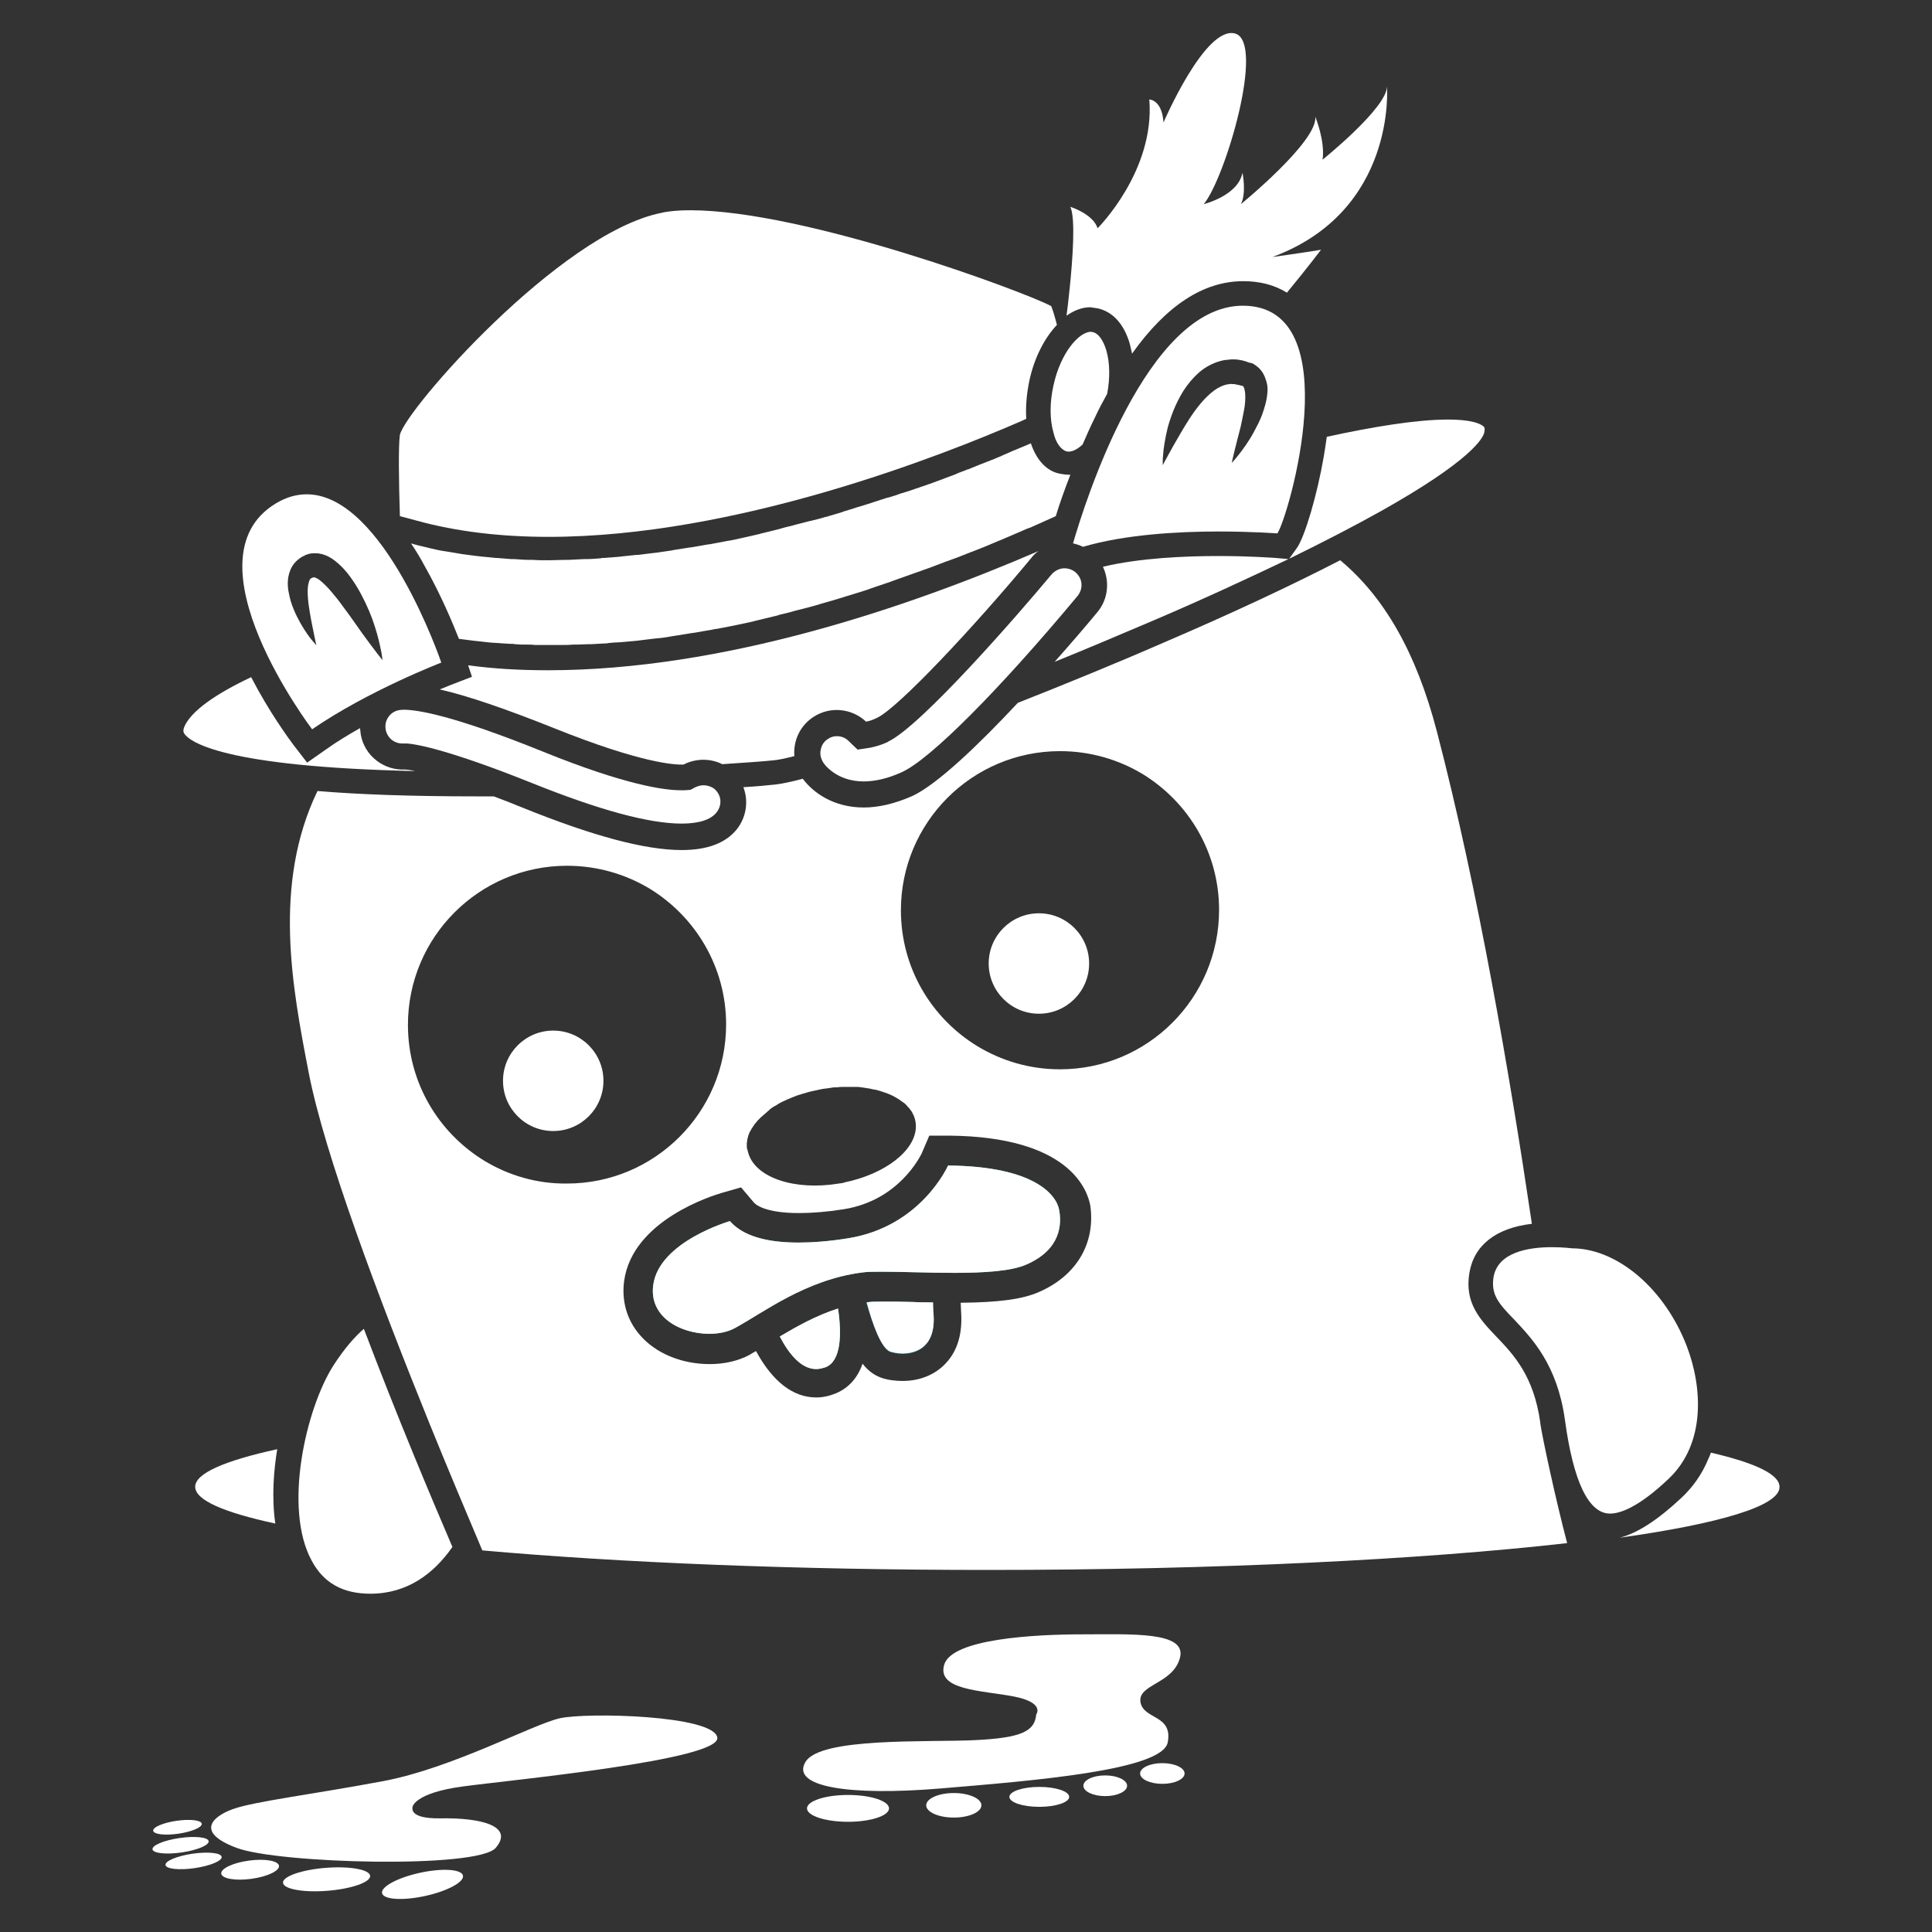 <?xml version="1.0" encoding="UTF-8"?>
<svg id="Layer_1" xmlns="http://www.w3.org/2000/svg" version="1.1" viewBox="0 0 504 504">
  <rect x="0" y="0" width="504" height="504" fill="#333333" stroke="none"/>
  <!-- Generator: Adobe Illustrator 29.7.1, SVG Export Plug-In . SVG Version: 2.1.1 Build 8)  -->
  <defs>
    <style>
      .st0 {
        fill: none;
      }

      .st1 {
        fill: #648c1a;
      }

      .st2 {
        fill: #67cfe3;
      }

      .st3 {
        fill: #fff;
      }
    </style>
  </defs>
  <g>
    <path class="st0" d="M298.12,201.95c-6.3-3.8-13.7-6-21.6-6-22.9,0-41.5,18.6-41.5,41.5,0,15,8,28.2,20,35.5,6.3,3.8,13.6,6,21.5,6,22.9,0,41.5-18.6,41.5-41.5,0-15-8-28.2-19.9-35.5h0Z"/>
    <path class="st0" d="M189.42,267.35c0-15-8-28.2-19.9-35.4-6.3-3.8-13.7-6-21.6-6-22.9,0-41.5,18.6-41.5,41.5,0,15,8,28.2,20,35.5,6.3,3.8,13.6,6,21.5,6,22.9-.1,41.5-18.7,41.5-41.6Z"/>
    <path class="st2" d="M203.42,348.65c2.4,4.6,5.6,8.5,9.5,8.5.8,0,1.6-.2,2.5-.5,4-1.6,4.2-8.6,3.2-15.3-5.8,1.9-10.8,4.7-15.2,7.3Z"/>
    <path class="st2" d="M247.32,304.05s-7,16-26.2,19c-5,.8-9.3,1.1-12.9,1.1-10.3,0-15.3-2.7-17.8-5.6,0,0-18.4,5.3-20,16.6-1.2,8.5,7.2,12.8,14.6,12.8,2.5,0,4.9-.5,6.7-1.5,7.4-4,18.4-12.6,33.2-14.5,1.3-.2,3.2-.2,5.4-.2,5,0,11.9.3,18.6.3,7.6,0,14.9-.4,18.9-2.2,9.1-4,9.1-10.7,8.5-14.1-.6-3.8-6.1-11.5-29-11.7h0Z"/>
    <path class="st2" d="M243.32,339.75c-1.7,0-3.5,0-5.2-.1-2.9-.1-5.5-.1-7.8-.1-1.8,0-3.2,0-4.3.2,1.7,6.1,3.9,12,6.2,12.9.7.2,1.8.5,3.2.5,3.7,0,8.8-1.8,8.1-10.4-.1-.9-.1-1.9-.2-3Z"/>
  </g>
  <path class="st0" d="M82.62,168.35s-.2-.9-.5-2.4-.7-3.7-1.2-6.2c-.2-1.2-.4-2.6-.5-3.9-.1-1.3-.1-2.8.2-3.8.1-.5.3-.9.5-1.1.2-.2.3-.2.6-.3h.2l.3-.1c.1,0,0,.1,0,.1h-.2.2c.3.1.8.4,1.3.7,1,.7,2.1,1.9,3.1,3.1,1,1.2,2,2.5,2.9,3.7,1.9,2.5,3.6,5,5.1,7.1s2.8,3.9,3.8,5.1c.9,1.2,1.5,1.9,1.5,1.9,0,0,0-.2-.1-.6-.1-.4-.1-1-.3-1.8-.3-1.5-.8-3.7-1.6-6.3-.8-2.5-2-5.5-3.6-8.5-.8-1.5-1.7-3-2.8-4.5s-2.4-3-4.1-4.3c-.9-.7-2-1.3-3.3-1.7-.4-.1-.7-.2-1.1-.2h-1.5c-.2,0-.6.1-.7.1l-.3.1-.3.1-.4.1-.1.1-.2.1c-1.3.5-2.5,1.6-3.2,2.8s-1,2.4-1.1,3.5c-.2,2.2.2,3.9.7,5.5s1.1,3,1.7,4.2c1.2,2.5,2.5,4.3,3.5,5.5.5.6.9,1.1,1.2,1.4.1.3.3.5.3.5h0Z"/>
  <path class="st0" d="M329.72,97.75l-.3-.5-.4-.5c-.4-.6-1.9-1.6-2-1.6l-.2-.1h-.1l-.3-.1h-.1l-.4-.1-.8-.3c-.6-.2-1.2-.3-1.8-.4s-1.3-.1-1.9-.1-1.3.1-1.9.2c-2.5.4-4.8,1.7-6.5,3.2s-3,3.1-4.1,4.8c-2.1,3.3-3.3,6.7-4.1,9.6s-1.1,5.3-1.2,7.1c-.1.9-.1,1.5-.1,2v.7s.5-.9,1.3-2.4,2-3.6,3.4-6,3.2-5.2,5.2-7.7c1-1.2,2.2-2.4,3.4-3.3s2.5-1.5,3.7-1.7c.3,0,.6-.1.9-.1s.6,0,1,.1c.3.1.7.1,1,.2l.8.2.3.1h.1s.1.1.1.2c.2.3.3.9.4,1.6.1,1.4-.1,3-.3,4.5-.3,1.5-.6,3-.9,4.4-.6,2.7-1.3,5.1-1.7,6.7s-.6,2.6-.6,2.6c0,0,.7-.7,1.8-2.1,1.1-1.3,2.5-3.3,4-6,.7-1.3,1.4-2.8,2.1-4.4.6-1.7,1.2-3.5,1.4-5.7.1-1.1,0-2.4-.4-3.8-.4-.6-.6-1-.8-1.3h0Z"/>
  <path class="st0" d="M106.52,267.35c0-22.9,18.6-41.5,41.5-41.5,7.9,0,15.2,2.2,21.5,6-6.3-3.8-13.7-6-21.6-6-22.9,0-41.5,18.6-41.4,41.5-.1,15,7.9,28.2,19.9,35.4-11.9-7.2-19.9-20.4-19.9-35.4h0Z"/>
  <path class="st0" d="M255.02,272.95c-11.9-7.3-19.9-20.4-19.9-35.4,0-22.9,18.6-41.5,41.5-41.5,7.9,0,15.2,2.2,21.5,6-6.3-3.8-13.7-6-21.6-6-22.9,0-41.5,18.6-41.5,41.5,0,14.9,8,28.1,20,35.4h0Z"/>
  <path class="st3" d="M146.02,448.25c-7.1,1.6-28,13-46.1,16.4s-33.7,5.3-39.2,7.3-9.7,6.1,1,10.1c10.8,4.1,62.9,5.5,67.6,0s-3.2-7.9-14.6-7.7c-8.1.1-7.1-2.7-7.1-3,0,0,.5-3.6,13-5.3,12.5-1.7,67.6-6.9,66.5-12.8-1-5.8-34-6.6-41.1-5h0Z"/>
  <ellipse class="st3" cx="110.22" cy="491.58" rx="10.8" ry="3.1" transform="translate(-102.03 34.69) rotate(-12.28)"/>
  <ellipse class="st3" cx="85.19" cy="490.26" rx="11.4" ry="3" transform="translate(-38.62 8.3) rotate(-4.55)"/>
  <ellipse class="st3" cx="65.25" cy="487.75" rx="7.6" ry="2.4" transform="translate(-65.26 13.28) rotate(-7.76)"/>
  <ellipse class="st3" cx="50.5" cy="485.46" rx="7.4" ry="1.9" transform="translate(-69.22 12.29) rotate(-8.26)"/>
  <ellipse class="st3" cx="47.11" cy="481.37" rx="7.4" ry="1.9" transform="translate(-68.67 11.76) rotate(-8.26)"/>
  <ellipse class="st3" cx="46.3" cy="476.67" rx="6.4" ry="1.7" transform="translate(-68 11.6) rotate(-8.26)"/>
  <path class="st3" d="M254.32,453.95c-12.4.6-40.4-.8-44.2,5.7-3.9,6.5,11.4,8.9,35.3,6.9,23.9-2,57.8-4.7,59.2-12s-6.3-5.9-7.1-10.5c-.8-4.7,8.5-4.7,10.3-11.6s-12.6-6.1-25.4-6.1-34.1,1.2-36.1,7.9c-2,6.7,9.7,6.7,18.1,8.3,8.3,1.6,5.9,4.7,5.9,4.7-.4,4.3-3.6,6.1-16,6.7Z"/>
  <ellipse class="st3" cx="221.22" cy="471.75" rx="10.7" ry="3.5"/>
  <ellipse class="st3" cx="248.82" cy="470.95" rx="7.2" ry="3.2"/>
  <ellipse class="st3" cx="271.12" cy="468.75" rx="7.8" ry="2.6"/>
  <ellipse class="st3" cx="288.32" cy="465.85" rx="5.7" ry="2.7"/>
  <ellipse class="st3" cx="303.22" cy="462.65" rx="5.8" ry="2.7"/>
  <path class="st3" d="M50.92,387.85c0,3.5,7.5,6.7,20.9,9.6-1-6.9-.4-13.9.5-19.4-13.7,3-21.4,6.3-21.4,9.8Z"/>
  <path class="st3" d="M446.32,378.95c-.2.6-.4,1.1-.7,1.7-1.6,3.9-4,7.3-7,10.1-6.1,5.7-11.4,9.2-16.1,10.4,26.2-3.7,41.7-8.3,41.7-13.2.1-3.3-6.3-6.3-17.9-9Z"/>
  <path class="st3" d="M96.62,415.75c9.7,0,16.6-5.3,21.4-12.2-5.5-12.8-14.5-34.2-23.1-56.9-2.3,2-5,5-7.9,9.5-7.2,11.2-13.2,37.3-5.7,51,3.1,5.8,8.1,8.6,15.3,8.6Z"/>
  <path class="st3" d="M440.02,351.15c-5.7-14.8-17.8-25.2-29.5-25.5h-.4s-2.3-.3-5.3-.3c-6.3,0-14.1,1.4-15.2,7.8-.7,4.5,1.2,6.8,5.4,11.1,4.7,5,11.2,11.8,13.2,26,2.2,16.3,6.2,24.6,11.8,24.6h0c2.6,0,7.4-1.6,15.3-9.1,9.7-9.2,8.8-23.9,4.7-34.6Z"/>
  <circle class="st3" cx="144.32" cy="281.95" r="13.1"/>
  <circle class="st3" cx="271.02" cy="251.35" r="13.1"/>
  <path class="st3" d="M108.32,201.15c-1.4-.3-2.3-.4-2.6-.4-5.5.3-10.6-3.5-11.6-9.1-.1-.6-.1-1.1-.2-1.7-3,1.7-6,3.5-8.8,5.5l-5,3.5-3.7-4.8c-1.1-1.5-6.2-8.4-10.9-17.5-8.9,4.2-15.8,8.8-17.5,13.1-.3.8-.2,1.3.1,1.7,1.5,2.1,10.1,8.6,60.2,9.7Z"/>
  <path class="st3" d="M345.32,119.15c-1.7,9.9-4.9,20.8-7,23.8l-2,2.8c9-4.4,17.1-8.6,23.9-12.4,23.7-13.3,26.7-19.1,27-20.6.2-1,0-1.3-.1-1.4-.3-.3-1.9-1.9-9.4-1.9-8.2,0-19.7,1.9-31.6,4.5-.2,1.6-.5,3.3-.8,5.2h0Z"/>
  <path class="st3" d="M336.12,145.85l-3.4-.3c-.1,0-6.3-.5-14.9-.5s-20.5.5-30.1,2.8c1.8,3.8,1.4,8.5-1.5,11.9-2.3,2.8-6.3,7.5-11.1,12.9,8.4-3.4,17.1-7.1,25.8-10.8,12.9-5.5,24.7-11,35.2-16h0Z"/>
  <path class="st3" d="M108.82,135.85c10.2,2.8,21.7,4.2,34.3,4.2,48.8,0,102.4-21.1,123.3-30.2l1.3-.6c-.2-3.1.1-6.5.8-9.9,1.3-6.1,4-11.2,7.2-14.6-.6-2.3-1.1-4-1.5-4.9-6.9-3.7-64.2-25-94.1-25-3,0-5.6.2-7.7.7-26.5,5.4-66.7,51.4-68.1,57.9-.4,2.8-.3,11.7,0,21.2l4.5,1.2h0Z"/>
  <path class="st3" d="M212.32,186.95c4.4-2.8,10-2.1,13.6,1.3.6-.1,1.5-.3,2.9-1,5.5-2.6,25.3-23.7,40.3-41.8.5-.7,1.1-1.2,1.8-1.7-34.3,14.8-82.3,31.1-128,31.1-7.3,0-14.3-.4-20.8-1.3l1,3-5.7,2.2s-1,.4-2.7,1.1c7.4,1.7,17.3,5.1,29.8,10.1,22.9,9.2,31.6,9.6,33.8,9.5,3.1-1.6,6.9-1.7,10.1-.1,5.9-.4,10.5-.7,13.3-1,1.3-.1,3.1-.5,5.5-1.1-.3-4.1,1.5-8,5.1-10.3h0Z"/>
  <path class="st3" d="M268.92,115.65c-.7.3-1.4.6-2.1.9-.2.1-.3.1-.5.2-.7.3-1.4.6-2.2.9-.1.1-.3.1-.4.2-.7.3-1.4.6-2.1.9-.1.1-.3.1-.4.2-.8.3-1.6.7-2.4,1-.2.1-.4.1-.5.2-.9.3-1.7.7-2.6,1h0c-.9.4-1.8.7-2.7,1.1-.2.1-.4.2-.6.2-.9.4-1.9.7-2.8,1.1-.1.1-.3.1-.4.2-.9.3-1.8.7-2.7,1-.2.1-.3.1-.5.2-1,.4-2,.7-3,1.1-.2.1-.4.2-.6.2-1,.4-2.1.7-3.1,1.1h-.1c-1.1.4-2.2.8-3.3,1.1-.2.1-.5.2-.7.2-1.1.4-2.2.8-3.3,1.1-.1,0-.3.1-.5.1-1,.3-2.1.7-3.1,1-.2.1-.4.1-.6.2-1.1.4-2.3.7-3.5,1.1-.2.1-.5.1-.7.2-1.1.4-2.3.7-3.5,1.1-.07,0-.13.03-.2.1-1.2.4-2.4.7-3.7,1.1-.3.1-.5.2-.8.2-1.2.4-2.5.7-3.7,1-.2,0-.3.1-.5.1-1.2.3-2.3.6-3.5.9-.2.1-.5.1-.7.2-1.3.3-2.5.6-3.8,1-.3.1-.5.1-.8.2-1.2.3-2.5.6-3.7.9-.1,0-.2.1-.3.1-1.3.3-2.6.6-3.9.9-.3.1-.6.1-.9.2-1.3.3-2.6.6-4,.8-.2,0-.3.1-.5.1-1.2.2-2.5.5-3.7.7-.3,0-.5.1-.8.1-1.3.2-2.6.5-4,.7-.3,0-.5.1-.8.1-1.3.2-2.5.4-3.8.6-.1,0-.3,0-.4.1-1.3.2-2.7.4-4.1.6-.3,0-.6.1-.9.1-1.4.2-2.7.3-4.1.5h-.4c-1.3.1-2.5.3-3.8.4-.3,0-.5.1-.8.1-1.3.1-2.7.2-4,.3-.3,0-.5,0-.8.1-1.3.1-2.5.2-3.8.2h-.5c-1.4.1-2.7.1-4,.2h-.9c-1.4,0-2.7.1-4.1.1h-.4c-1.3,0-2.6,0-3.9-.1h-.8c-1.3,0-2.7-.1-4-.2h-.8c-1.3-.1-2.6-.2-3.8-.3h-.3c-1.3-.1-2.7-.3-4-.4-.3,0-.6-.1-.9-.1-1.3-.2-2.6-.3-3.9-.5-.2,0-.4-.1-.5-.1-1.2-.2-2.4-.4-3.6-.6-.2,0-.5-.1-.7-.1-1.3-.2-2.5-.5-3.8-.8-.3-.1-.5-.1-.8-.2-1.3-.3-2.6-.6-3.9-1h0c1.2,1.8,2.4,3.7,3.5,5.8,4.2,7.4,7.3,14.8,9,19.1.7.1,1.5.2,2.3.3.3,0,.5.1.8.1.5.1,1.1.1,1.7.2.3,0,.6.1,1,.1.5.1,1.1.1,1.7.2.4,0,.7.1,1.1.1.6,0,1.1.1,1.7.1.4,0,.8.1,1.3.1.6,0,1.1.1,1.7.1.4,0,.9,0,1.4.1.6,0,1.1.1,1.7.1h1.5c.6,0,1.2,0,1.8.1h7.5c.9,0,1.7,0,2.6-.1h1.1c.9,0,1.9-.1,2.8-.1h.7c1.2-.1,2.4-.1,3.7-.2.3,0,.6,0,.9-.1,1-.1,2-.2,2.9-.2.4,0,.8-.1,1.2-.1,1.1-.1,2.2-.2,3.3-.3.3,0,.5-.1.8-.1,1.3-.2,2.7-.3,4.1-.5.4,0,.7-.1,1.1-.1,1.1-.1,2.2-.3,3.3-.5.4-.1.9-.1,1.3-.2,1.2-.2,2.5-.4,3.7-.6.3,0,.5-.1.8-.1,1.5-.3,3-.5,4.6-.8.4-.1.8-.2,1.2-.2,1.2-.2,2.4-.5,3.6-.7.5-.1,1-.2,1.5-.3,1.4-.3,2.8-.6,4.2-.9.2-.1.5-.1.7-.2,1.6-.4,3.3-.8,5-1.2.5-.1.9-.2,1.4-.4,1.3-.3,2.6-.6,3.9-1,.5-.1,1.1-.3,1.6-.4,1.6-.4,3.1-.8,4.8-1.3.2-.1.4-.1.6-.2,1.8-.5,3.6-1,5.5-1.6.5-.2,1-.3,1.6-.5,1.4-.4,2.8-.9,4.2-1.3.6-.2,1.2-.4,1.7-.6,1.8-.6,3.5-1.2,5.3-1.8.2-.1.3-.1.5-.2,2-.7,3.9-1.4,5.9-2.1.6-.2,1.2-.4,1.7-.6,1.5-.5,3-1.1,4.6-1.7.6-.2,1.2-.5,1.9-.7,2-.7,4-1.5,6-2.3.1,0,.2-.1.3-.1,2.1-.8,4.3-1.7,6.4-2.6.6-.3,1.3-.5,1.9-.8,1.6-.7,3.3-1.4,4.9-2.1.7-.3,1.3-.6,2-.8,2.2-1,4.5-2,6.7-3,.9-3,2.2-6.7,3.8-10.8h-.4c-.6,0-1.3-.1-1.9-.2-3.7-.5-6.5-3.5-8-8h0Z"/>
  <path class="st1" d="M143.22,146.35h-.4.4s-.05,0,0,0Z"/>
  <polygon class="st2" points="80.12 125.75 80.12 125.75 80.12 128.95 80.12 125.75"/>
  <path class="st3" d="M286.42,80.45c3.9.9,6.8,4.1,8.3,9.2.2.8.4,1.7.6,2.6,8.9-12.5,18.6-18.9,29-18.9,4.4,0,8.2,1,11.4,3,5.5-6.7,8.9-11.2,8.9-11.2-4.1.7-12.7,1.9-12.7,1.9,32.5-12,29.9-44.5,29.9-44.5,0,5.6-16.8,19.1-16.8,19.1.7-4.9-1.9-11.2-1.9-11.2.7,6.4-19.4,22.8-19.4,22.8,1.5-3,.4-8.2.4-8.2-1.1,6-10.1,8.2-10.1,8.2,5.6-6.7,16.1-42.2,8.2-44.5-7.8-2.2-18.7,23.2-18.7,23.2-.4-6-3.7-6-3.7-6,1.5,18.7-13.5,33.6-13.5,33.6-1.1-3.7-7.1-5.6-7.1-5.6,1.4,3,.6,13.8-.2,21.5-.3,3-.6,5.5-.8,6.9,2-1.4,4.1-2.2,6.2-2.2.7.1,1.4.2,2,.3h0Z"/>
  <path class="st3" d="M278.22,117.75c1.2.3,2.7-.4,4.2-1.8,1-2.3,2-4.6,3.2-7,1-2.2,2.1-4.2,3.2-6.2.8-4.1.7-8.2-.2-11.3-.8-2.7-2.1-4.5-3.5-4.8-.2,0-.4-.1-.5-.1-3.2,0-8,5.6-9.8,14-1,4.4-1,8.9,0,12.3.6,2.7,2,4.5,3.4,4.9h0Z"/>
  <path class="st2" d="M324.62,100.75h-.1.1s-.05,0,0,0,.05,0,0,0h0Z"/>
  <path class="st3" d="M324.22,79.75c-25.1,0-41.2,51.3-44.3,62,.9.2,1.8.5,2.6.9,10.8-3.2,24.7-4,35.3-4,8.9,0,15.4.5,15.4.5,2.8-3.9,19-59.4-9-59.4ZM330.62,102.55c-.2,2.2-.8,4-1.4,5.7-.6,1.6-1.4,3.1-2.1,4.4-1.4,2.6-2.9,4.6-4,6s-1.8,2.1-1.8,2.1c0,0,.2-1,.6-2.6.4-1.7,1-4,1.7-6.7.3-1.4.6-2.8.9-4.4.3-1.5.4-3.1.3-4.5-.1-.7-.2-1.3-.4-1.6,0-.1-.1-.1-.1-.2h0l-.3-.1-.8-.2c-.3-.1-.7-.1-1-.2s-.6,0-1-.1c-.3,0-.6.1-.9.1-1.2.2-2.5.8-3.7,1.7-1.2.9-2.4,2.1-3.4,3.3-2.1,2.5-3.8,5.3-5.2,7.7-1.4,2.4-2.6,4.5-3.4,6s-1.3,2.4-1.3,2.4v-.7c0-.5,0-1.1.1-2,.1-1.7.5-4.2,1.2-7.1.8-2.9,2-6.2,4.1-9.6,1.1-1.7,2.4-3.3,4.1-4.8s4-2.7,6.5-3.2c.6-.1,1.3-.1,1.9-.2.6,0,1.3,0,1.9.1s1.2.2,1.8.4l.8.3.4.1h.1l.3.1h.1l.2.1c.1,0,1.6,1,2,1.6l.4.5.3.5c.2.4.4.7.5,1.1.7,1.7.7,2.9.6,4h0Z"/>
  <path class="st2" d="M324.52,100.65s-.05,0,0,0,.05,0,0,0h0c0,.1,0,0,0,0Z"/>
  <path class="st3" d="M324.52,100.75h0Z"/>
  <path class="st3" d="M225.32,203.85c3,0,6.4-.8,9.9-2.4,7.4-3.3,25.4-21.4,45.9-46,.7-.9,1.1-2,1-3.2s-.7-2.2-1.6-3c-1-.8-2.1-1-2.8-1-1.3,0-2.5.6-3.4,1.6-8.9,10.7-34,39.5-42.6,43.6l-.1.1c-1.7.8-3.2,1.2-4.6,1.5l-3.3.5-2.4-2.3c-.8-.8-1.9-1.2-3-1.2-.8,0-1.6.2-2.3.7-1,.6-1.7,1.6-1.9,2.8-.3,1.1,0,2.3.6,3.3.2.4,3.4,5,10.6,5h0Z"/>
  <path class="st3" d="M183.52,204.85c-.7,0-1.4.2-2.1.5l-1.3.7-1.5.1h-1.1c-4.1,0-14.2-1.3-35.7-10-23.7-9.6-33-11-36.5-11-.7,0-1.1.1-1.2.1-1.2.2-2.2.9-2.8,1.8-.7,1-.9,2.1-.7,3.3.4,2.1,2.2,3.6,4.3,3.6h1.3c2.6.2,11,1.7,32.5,10.3,17.4,7,30.5,10.6,39.1,10.6,4.5,0,7.6-1,9.1-2.9.7-.9,1.1-2,1-3.2s-.7-2.2-1.6-3c-1-.7-2.1-.9-2.8-.9h0Z"/>
  <path class="st3" d="M115.12,172.85s-14.9-43.9-35.1-43.9c-2.6,0-5.3.7-8.1,2.4-24.1,14.6,9.5,58.9,9.5,58.9,14.7-10.1,33.7-17.4,33.7-17.4h0ZM77.52,160.95c-.6-1.2-1.2-2.6-1.7-4.2-.4-1.6-.9-3.4-.7-5.5.1-1.1.4-2.3,1.1-3.5s2-2.3,3.2-2.8l.2-.1.1-.1.4-.1.3-.1.3-.1c.1,0,.5-.1.7-.1h1.5c.4.1.7.1,1.1.2,1.4.4,2.4,1,3.3,1.7,1.8,1.4,3,2.8,4.1,4.3s2,3,2.8,4.5c1.6,3,2.8,5.9,3.6,8.5.8,2.5,1.3,4.7,1.6,6.3.2.8.2,1.4.3,1.8,0,.4.1.6.1.6,0,0-.6-.7-1.5-1.9s-2.3-3-3.8-5.1-3.2-4.6-5.1-7.1c-.9-1.3-1.9-2.5-2.9-3.7s-2.1-2.3-3.1-3.1c-.5-.4-1-.6-1.3-.7h-.2.2s.1-.1,0-.1l-.3.1h-.2c-.3.1-.4.2-.6.3-.2.2-.4.6-.5,1.1-.3,1-.3,2.5-.2,3.8.1,1.4.3,2.7.5,3.9.4,2.5.9,4.6,1.2,6.2.3,1.5.5,2.4.5,2.4,0,0-.2-.2-.4-.5-.3-.3-.7-.8-1.2-1.4-.9-1.2-2.2-3.1-3.4-5.5h0Z"/>
  <g>
    <path class="st0" d="M189.42,267.25c0-15-8-28.1-19.9-35.4-6.3-3.8-13.7-6-21.6-6-22.9,0-41.5,18.6-41.5,41.5,0,15.1,8,28.2,20,35.5,6.3,3.8,13.7,6,21.5,5.9,22.9,0,41.5-18.6,41.5-41.5Z"/>
    <path class="st0" d="M247.62,296.25h-5.2l-2,4.7c-.4.7-5.9,12.2-20.3,14.5-4.4.7-8.3,1-11.7,1-9,0-11.4-2.3-11.8-2.8l-3.3-3.9-4.9,1.4c-2.4.7-23.4,7.1-25.6,23-.7,5.2.7,10.2,4.1,14.1,4.1,4.8,10.9,7.6,18.2,7.6,3.8,0,7.4-.8,10.4-2.4.5-.3,1.1-.7,1.7-1,4.3,7.9,9.6,12.1,15.7,12.1,1.8,0,3.5-.4,5.2-1.1,3.3-1.4,5.6-4,6.9-7.7,1.4,1.8,2.9,2.9,4.7,3.6,1.6.6,3.7.9,5.7.9,4.5,0,8.5-1.6,11.3-4.6,3.1-3.3,4.4-7.8,4-13.5,0-.6-.1-1.4-.1-2.3,9.9-.1,16.1-.9,20.4-2.8,9.9-4.3,14.8-12.8,13.4-22.6-.8-4.2-5.6-17.9-36.8-18.2h0Z"/>
    <path class="st0" d="M298.12,201.95c-6.3-3.8-13.7-6-21.6-6-22.9,0-41.5,18.6-41.5,41.5,0,15.1,8,28.2,20,35.5,6.3,3.8,13.6,6,21.5,6,22.9,0,41.5-18.6,41.5-41.6,0-15-8-28.1-19.9-35.4h0Z"/>
    <path class="st3" d="M401.82,371.35v-.2c-1.7-12.2-6.9-17.7-11.5-22.5-4.3-4.5-8.3-8.8-7-16.6,1.2-7.2,6.9-11.7,16.3-12.8-5.7-38.5-14-87.1-24.8-128.5-5.4-20.7-13.8-35.1-25.2-44.6-13,6.7-28.6,14-46.1,21.5-12.6,5.5-25.6,10.8-38,15.7-10,10.7-20.9,21.2-27.5,24.3-4.8,2.1-9,3-12.7,3-8,0-13.3-4-15.9-7.5-3,.8-5.4,1.3-7.1,1.5-2,.2-4.8.5-8.4.7,1.4,3.6.8,7.9-1.8,11.1-2.9,3.5-7.6,5.3-14.3,5.3-9.6,0-23.3-3.7-41.6-11.1-2.7-1.1-5.2-2.1-7.4-2.9h-4.2c-17.5,0-31.1-.5-41.8-1.4-11.7,24.3-6.6,51.2-2.3,73.4,4.1,21.3,18.4,59.2,31.6,91.8,4.9,12.1,9.7,23.4,13.7,32.9,35.8,3.2,81.8,5.1,131.9,5.1,59.6,0,113.3-2.7,151.1-7-3-11.4-6.4-27.2-7-31.2h0ZM194.82,298.85v-.8c.1-.2.1-.3.1-.5v-.2c.1-.2.1-.5.2-.7,0-.2.1-.5.2-.7,0-.1.1-.1.1-.2,0-.2.1-.3.2-.5,0,0,.1-.1.1-.2.1-.1.2-.3.3-.5,0-.1.1-.1.1-.2.2-.2.3-.5.5-.7.1-.2.3-.5.5-.7.07-.07.13-.13.2-.2.1-.2.2-.3.4-.5l.2-.2.5-.5s0-.1.1-.1c.5-.4,1-.9,1.5-1.3.07-.07.13-.13.2-.2.2-.2.4-.3.6-.5,0-.1.1-.1.2-.2.2-.2.5-.3.7-.5.1,0,.1-.1.2-.1.4-.2.7-.4,1-.6s.7-.4,1.1-.6c0,0,.1-.1.2-.1.8-.4,1.6-.7,2.5-1.1.1,0,.2-.1.3-.1.4-.2.8-.3,1.3-.5.5-.1.9-.3,1.4-.4.1,0,.2-.1.3-.1.4-.1.9-.3,1.4-.4.4-.1.9-.2,1.4-.3.2,0,.3-.1.4-.1.5-.1,1-.2,1.5-.3.5-.1,1.1-.1,1.6-.2s1.1-.2,1.7-.2h.6c.3-.1.7-.1,1.1-.1h4.1c.3,0,.6.1.9.1.5.1.9.1,1.3.2.2,0,.5.1.7.1.3.1.6.1.9.2.2,0,.3.1.5.1.3,0,.6.1.9.2.1,0,.3.1.4.1.3.1.6.2.9.3.1,0,.2.1.3.1,1.9.6,3.5,1.5,4.8,2.5.3.2.6.4.8.6.3.3.5.6.8.9l.3.3c0,.1.1.2.2.3.2.3.4.5.5.8.4.7.7,1.5.8,2.3.1.4.1.9.1,1.3-.1,6.2-8,12.3-18.6,14.5-.3.1-.5.2-.8.2-.2,0-.5.1-.7.1-11.5,1.9-21.7-1.5-23.6-7.9-.1-.3-.2-.7-.3-1.1-.1-.2-.1-.5-.1-.7v-.2h0ZM126.42,302.85c-12-7.3-20-20.4-20-35.5,0-22.9,18.6-41.5,41.5-41.5,7.9,0,15.3,2.2,21.6,6,11.9,7.3,19.9,20.4,19.9,35.4,0,22.9-18.6,41.5-41.5,41.5-7.8.1-15.2-2.1-21.5-5.9ZM271.02,337.05c-4.3,1.9-10.5,2.7-20.4,2.8,0,.9.1,1.7.1,2.3.4,5.7-.9,10.2-4,13.5-2.8,3-6.8,4.6-11.3,4.6-2,0-4.1-.3-5.7-.9-1.8-.7-3.3-1.8-4.7-3.6-1.3,3.7-3.6,6.3-6.9,7.7-1.7.7-3.4,1.1-5.2,1.1-6.1,0-11.4-4.2-15.7-12.1-.6.3-1.2.7-1.7,1-3,1.6-6.6,2.4-10.4,2.4-7.3,0-14.1-2.8-18.2-7.6-3.4-3.9-4.8-8.9-4.1-14.1,2.2-15.9,23.2-22.3,25.6-23l4.9-1.4,3.3,3.9c.4.5,2.8,2.8,11.8,2.8,3.4,0,7.3-.3,11.7-1,14.4-2.3,19.9-13.8,20.3-14.5l2-4.7h5.2c31.2.3,36,14,36.8,18.2,1.4,9.8-3.5,18.3-13.4,22.6h0ZM276.52,278.95c-7.9,0-15.2-2.2-21.5-6-12-7.3-20-20.4-20-35.5,0-22.9,18.6-41.5,41.5-41.5,7.9,0,15.3,2.2,21.6,6,11.9,7.3,19.9,20.4,19.9,35.4,0,23-18.6,41.6-41.5,41.6Z"/>
  </g>
  <path class="st3" d="M212.92,357.15c.8,0,1.6-.2,2.5-.5,4-1.6,4.2-8.6,3.2-15.3-5.7,1.8-10.8,4.7-15.2,7.3,2.4,4.6,5.6,8.5,9.5,8.5Z"/>
  <path class="st3" d="M232.22,352.55c.7.2,1.8.5,3.2.5,3.7,0,8.8-1.8,8.1-10.4-.1-.8-.1-1.8-.1-2.9-1.7,0-3.5,0-5.2-.1-2.9-.1-5.5-.1-7.8-.1-1.8,0-3.2,0-4.3.2,1.6,6,3.8,11.9,6.1,12.8Z"/>
  <path class="st3" d="M247.32,304.05s-7,16-26.2,19c-5,.8-9.3,1.1-12.9,1.1-10.3,0-15.3-2.7-17.8-5.6,0,0-18.4,5.3-20,16.6-1.2,8.5,7.2,12.8,14.6,12.8,2.5,0,4.9-.5,6.7-1.5,7.4-4,18.4-12.6,33.2-14.5,1.3-.2,3.2-.2,5.4-.2,5,0,11.9.3,18.6.3,7.6,0,14.9-.4,18.9-2.2,9.1-4,9.1-10.7,8.5-14.1-.6-3.8-6.1-11.5-29-11.7h0Z"/>
</svg>